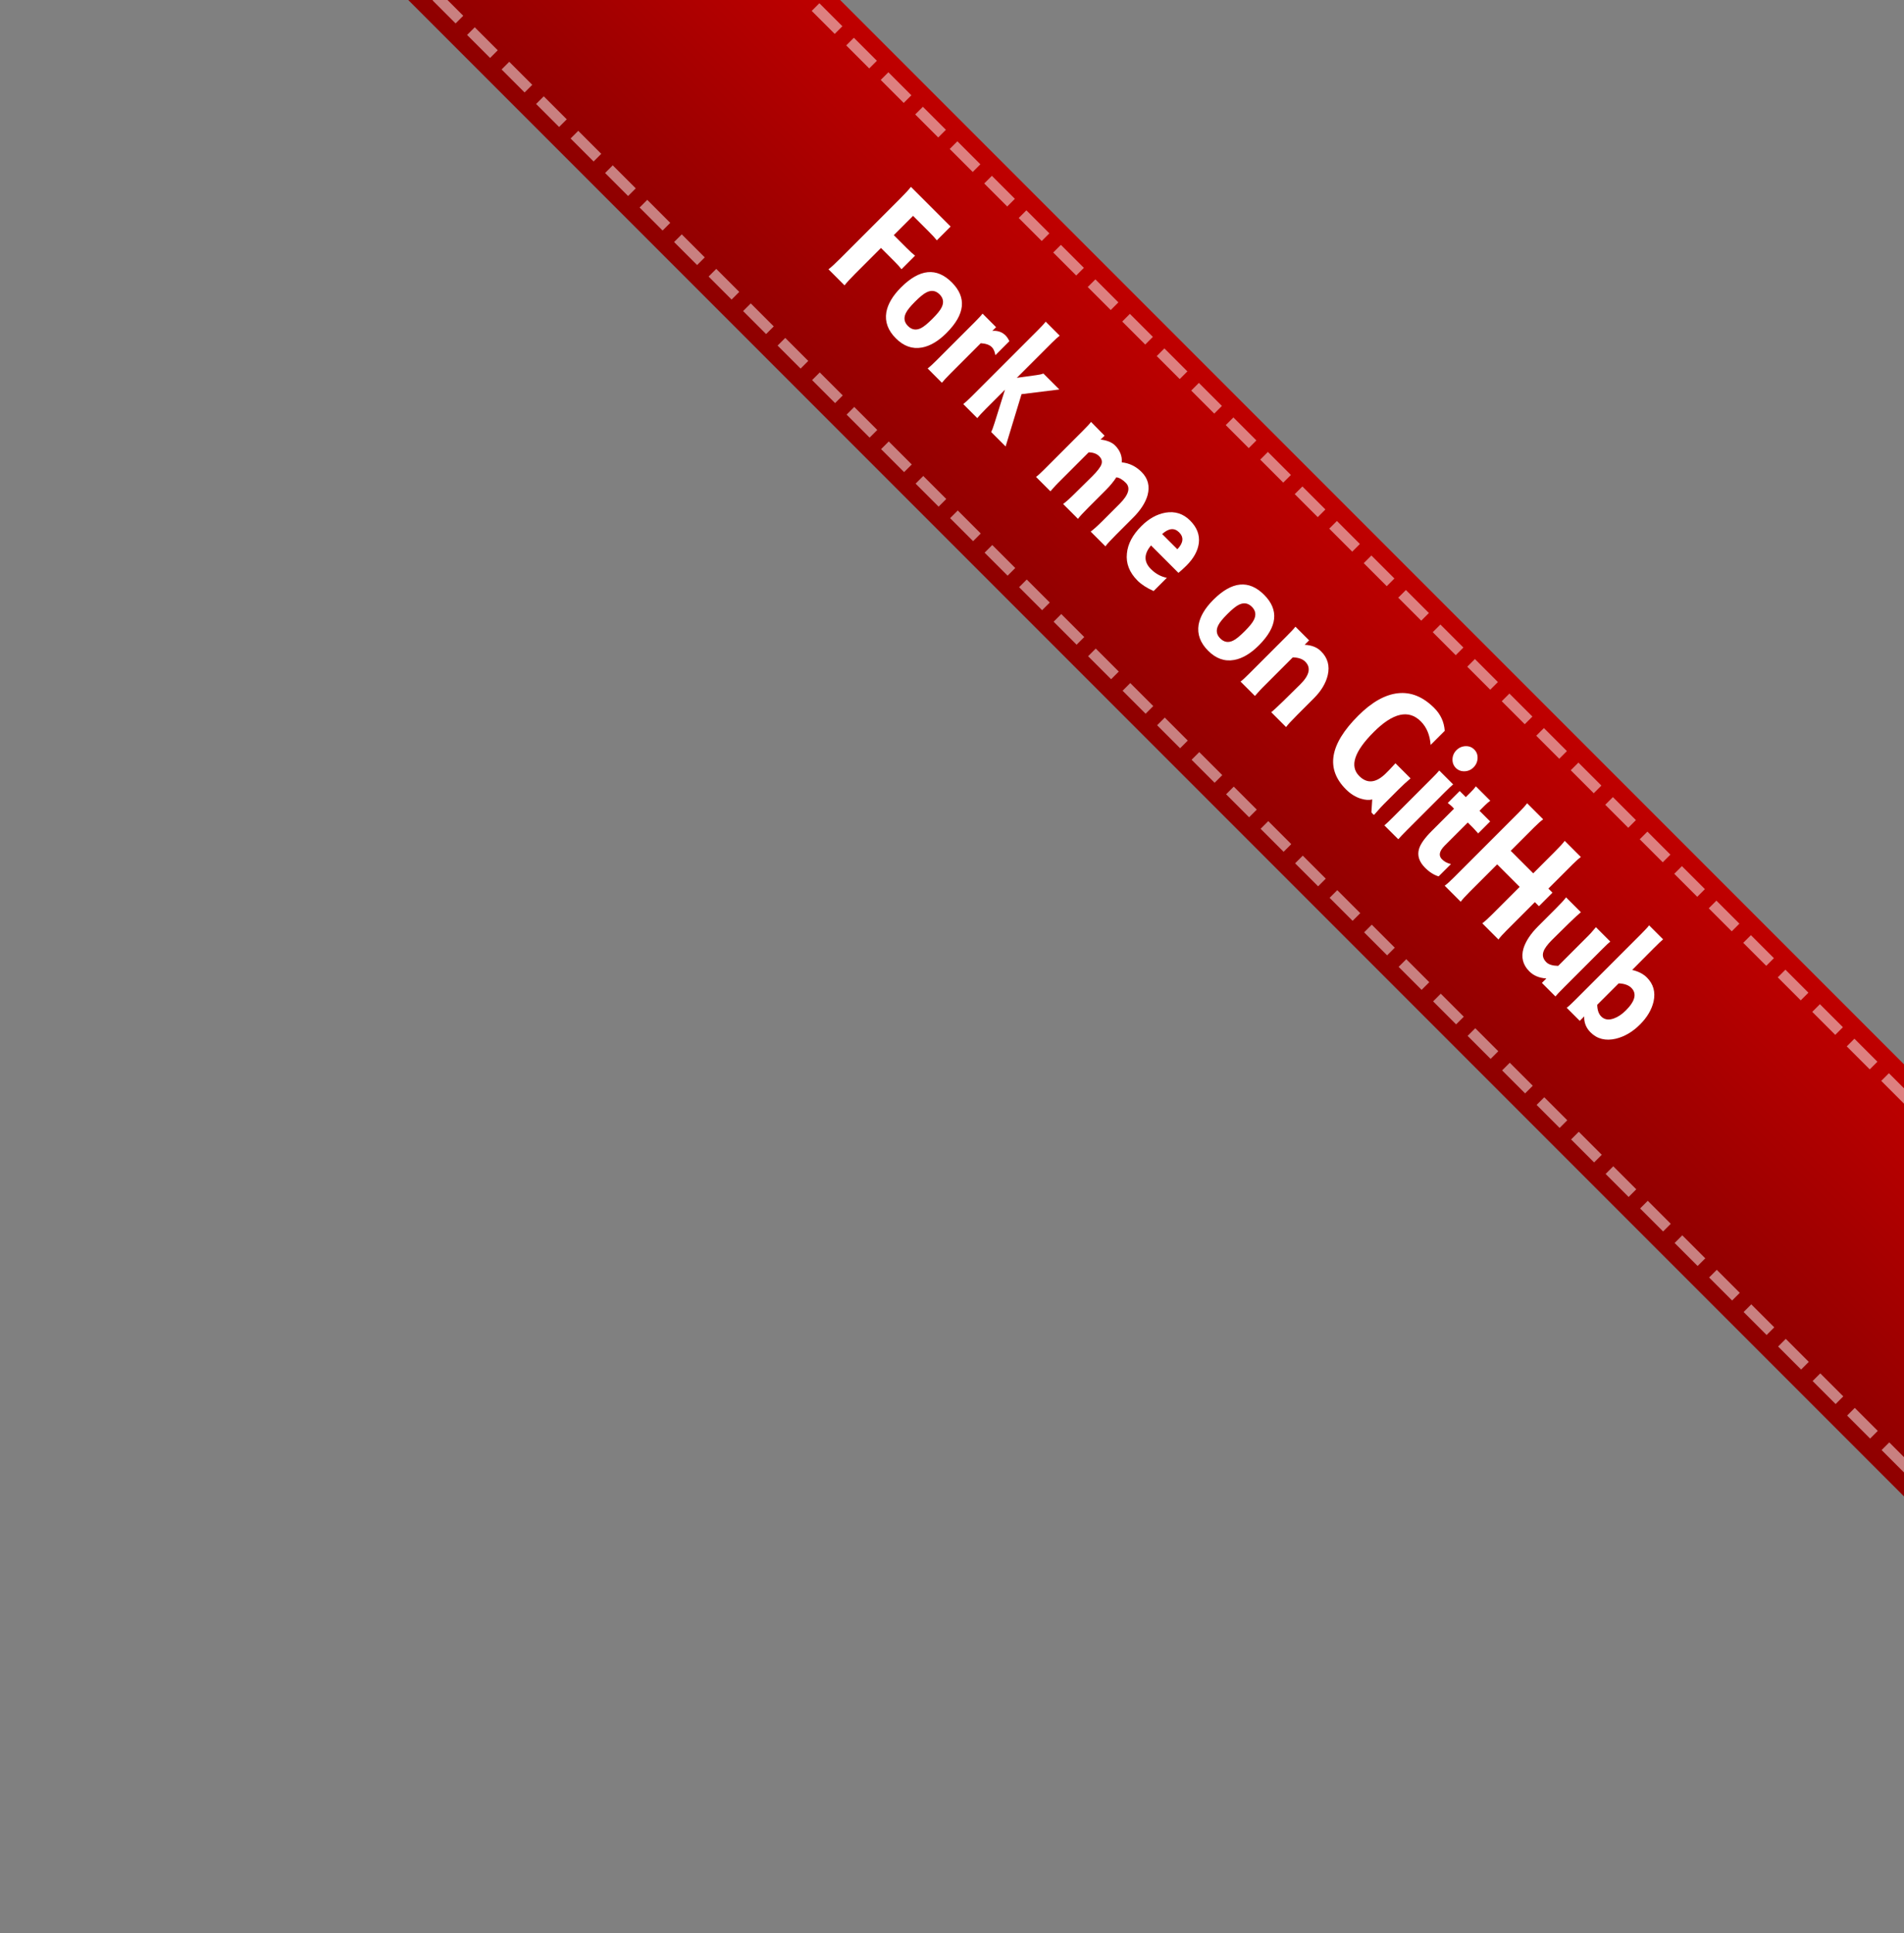 <?xml version="1.0" encoding="utf-8"?>
<!-- Generator: Adobe Illustrator 12.0.0, SVG Export Plug-In . SVG Version: 6.00 Build 51448)  -->
<!DOCTYPE svg PUBLIC "-//W3C//DTD SVG 1.1//EN" "http://www.w3.org/Graphics/SVG/1.1/DTD/svg11.dtd">
<svg  version="1.1" id="Layer_1" xmlns="http://www.w3.org/2000/svg" xmlns:xlink="http://www.w3.org/1999/xlink" width="175.604" height="178.229"
	 viewBox="0 0 175.604 178.229" overflow="visible" enable-background="new 0 0 175.604 178.229" xml:space="preserve">
<rect x="0" y="0" width="175.604" height="178.229" fill="#808080" stroke="none"/>
<g>
	<g>
		<g>
			
				<linearGradient id="balk_3_" gradientUnits="userSpaceOnUse" x1="125.566" y1="129.149" x2="105.649" y2="109.232" gradientTransform="matrix(1 0 0 -1 0 177.229)">
				<stop  offset="0" style="stop-color:#BF0000"/>
				<stop  offset="1" style="stop-color:#8F0000"/>
			</linearGradient>
			<polygon id="balk" fill="url(#balk_3_)" points="175.622,137.972 35.676,-1.977 55.591,-21.892 195.539,118.055" style="-webkit-filter: drop-shadow( 3px 3px 2px rgba(0, 0, 0, .7)); filter: drop-shadow( 3px 3px 2px rgba(0, 0, 0, .7));"/>
			<g id="letters">
				<path fill="#FFFFFF" d="M82.988,18.34c0.517-0.516,0.858-0.888,1.026-1.115l3.66,3.66l-1.271,1.272
					c-0.145-0.19-0.414-0.482-0.811-0.878l-1.38-1.38l-1.779,1.778l1.152,1.152c0.35,0.349,0.619,0.597,0.809,0.742l-1.25,1.25
					c-0.129-0.176-0.342-0.411-0.638-0.707l-1.255-1.255l-2.387,2.387c-0.449,0.449-0.773,0.803-0.973,1.061l-1.48-1.481
					c0.25-0.19,0.623-0.532,1.117-1.026L82.988,18.34z"/>
				<path fill="#FFFFFF" d="M82.625,31.194c-0.73-0.73-1.024-1.532-0.88-2.407c0.137-0.759,0.588-1.522,1.354-2.29
					c1.716-1.716,3.278-1.871,4.686-0.463c1.392,1.392,1.229,2.945-0.487,4.662c-0.759,0.759-1.519,1.207-2.278,1.344
					C84.145,32.198,83.347,31.915,82.625,31.194z M86.657,27.138c-0.35-0.349-0.747-0.413-1.195-0.191
					c-0.258,0.122-0.611,0.406-1.059,0.854c-0.448,0.448-0.733,0.801-0.855,1.061c-0.22,0.447-0.157,0.846,0.192,1.193
					c0.349,0.349,0.742,0.416,1.183,0.204c0.258-0.122,0.615-0.411,1.071-0.866c0.447-0.447,0.732-0.801,0.854-1.06
					C87.069,27.884,87.006,27.488,86.657,27.138z"/>
				<path fill="#FFFFFF" d="M85.557,33.971c0.174-0.13,0.444-0.376,0.81-0.741l3.544-3.544c0.356-0.356,0.593-0.614,0.708-0.773
					l1.248,1.249l-0.345,0.341c0.492-0.038,0.898,0.102,1.217,0.42c0.136,0.136,0.253,0.313,0.354,0.531l-1.29,1.29
					c-0.059-0.335-0.167-0.583-0.327-0.741c-0.212-0.212-0.553-0.333-1.022-0.362l-2.771,2.771c-0.388,0.388-0.658,0.68-0.811,0.876
					L85.557,33.971z"/>
				<path fill="#FFFFFF" d="M88.84,37.253c0.174-0.13,0.444-0.376,0.809-0.741l6.086-6.086c0.357-0.356,0.594-0.615,0.708-0.773
					l1.293,1.293c-0.167,0.122-0.417,0.35-0.752,0.684l-3.202,3.202l1.801-0.249c0.258-0.03,0.475-0.08,0.648-0.148l1.473,1.471
					l-3.488,0.432l-1.469,4.822l-1.334-1.334c0.083-0.146,0.188-0.426,0.318-0.845l0.957-3.055l-1.744,1.744
					c-0.388,0.388-0.657,0.68-0.81,0.876L88.84,37.253z"/>
				<path fill="#FFFFFF" d="M103.463,42.625c0.692,0.069,1.301,0.365,1.825,0.89c0.594,0.595,0.776,1.31,0.549,2.146
					c-0.196,0.684-0.637,1.368-1.32,2.052l-1.562,1.561c-0.518,0.518-0.853,0.881-1.004,1.093l-1.359-1.359
					c0.28-0.207,0.656-0.545,1.128-1.017l1.54-1.54c0.836-0.836,1.027-1.482,0.573-1.937c-0.311-0.31-0.602-0.479-0.874-0.51
					c-0.252,0.388-0.575,0.78-0.97,1.175l-1.563,1.563c-0.518,0.517-0.853,0.881-1.005,1.093l-1.37-1.37
					c0.28-0.207,0.656-0.545,1.127-1.017l1.551-1.529c0.479-0.479,0.765-0.851,0.856-1.117c0.092-0.266,0.021-0.516-0.214-0.75
					c-0.228-0.227-0.549-0.343-0.966-0.35l-2.841,2.84c-0.129,0.129-0.271,0.281-0.423,0.456c-0.151,0.174-0.24,0.272-0.263,0.296
					l-1.326-1.326c0.152-0.105,0.402-0.335,0.752-0.684l3.555-3.557c0.411-0.409,0.666-0.687,0.766-0.831l1.249,1.271l-0.371,0.357
					c0.6,0.069,1.048,0.253,1.344,0.549C103.295,41.522,103.501,42.04,103.463,42.625z"/>
				<path fill="#FFFFFF" d="M108.686,52.813l-2.529-2.529c-0.668,0.79-0.673,1.516-0.012,2.177c0.434,0.433,0.923,0.702,1.472,0.808
					l-1.22,1.219c-0.631-0.282-1.125-0.602-1.481-0.958c-0.753-0.753-1.081-1.591-0.982-2.51c0.083-0.874,0.526-1.713,1.332-2.518
					c0.684-0.683,1.424-1.096,2.221-1.24c0.883-0.15,1.642,0.092,2.279,0.731c0.624,0.624,0.892,1.314,0.8,2.075
					c-0.091,0.714-0.471,1.404-1.139,2.072C109.168,52.398,108.921,52.623,108.686,52.813z M108.753,49.079
					c-0.441-0.441-0.964-0.391-1.569,0.155l1.403,1.402C109.146,50.047,109.201,49.529,108.753,49.079z"/>
				<path fill="#FFFFFF" d="M111.427,59.995c-0.729-0.73-1.022-1.532-0.88-2.407c0.137-0.759,0.588-1.522,1.354-2.29
					c1.718-1.716,3.278-1.871,4.687-0.463c1.392,1.392,1.229,2.946-0.486,4.662c-0.76,0.759-1.52,1.207-2.278,1.344
					C112.948,61,112.149,60.718,111.427,59.995z M115.459,55.941c-0.35-0.35-0.746-0.412-1.194-0.192
					c-0.259,0.122-0.61,0.407-1.06,0.854c-0.449,0.448-0.733,0.802-0.854,1.06c-0.221,0.448-0.157,0.846,0.191,1.195
					c0.35,0.349,0.743,0.415,1.184,0.203c0.259-0.122,0.615-0.41,1.07-0.866c0.448-0.448,0.733-0.802,0.854-1.06
					C115.871,56.686,115.808,56.289,115.459,55.941z"/>
				<path fill="#FFFFFF" d="M121.826,60.032c0.624,0.607,0.833,1.349,0.628,2.222c-0.175,0.737-0.601,1.443-1.275,2.12l-1.562,1.562
					c-0.517,0.517-0.852,0.881-1.004,1.093l-1.37-1.37c0.196-0.152,0.568-0.495,1.115-1.028l1.552-1.527
					c0.866-0.852,1.022-1.555,0.471-2.106c-0.25-0.25-0.633-0.382-1.149-0.396l-2.805,2.806c-0.13,0.13-0.271,0.28-0.423,0.457
					c-0.152,0.174-0.24,0.271-0.263,0.295l-1.326-1.325c0.15-0.107,0.4-0.335,0.751-0.686l3.499-3.5
					c0.439-0.439,0.711-0.732,0.811-0.876l1.261,1.261l-0.412,0.409C120.968,59.476,121.47,59.674,121.826,60.032z"/>
				<path fill="#FFFFFF" d="M126.559,73.696c-0.28,0.082-0.627,0.061-1.037-0.063c-0.501-0.152-0.965-0.44-1.39-0.866
					c-1.886-1.886-1.509-4.146,1.13-6.783c1.254-1.255,2.479-1.946,3.671-2.075c1.194-0.129,2.309,0.322,3.343,1.357
					c0.594,0.594,0.916,1.296,0.97,2.109l-1.3,1.299c-0.065-0.908-0.367-1.632-0.907-2.172c-1.119-1.119-2.565-0.791-4.34,0.984
					c-1.799,1.797-2.244,3.147-1.34,4.054c0.737,0.737,1.563,0.65,2.475-0.262c0.099-0.084,0.388-0.389,0.867-0.911l1.393,1.392
					c-0.355,0.298-0.732,0.645-1.127,1.039l-1.322,1.321c-0.212,0.213-0.401,0.416-0.568,0.614
					c-0.168,0.196-0.286,0.329-0.354,0.397c-0.067-0.038-0.147-0.118-0.239-0.239L126.559,73.696z"/>
				<path fill="#FFFFFF" d="M127.679,76.093c0.167-0.138,0.434-0.388,0.797-0.753l3.545-3.545c0.357-0.356,0.598-0.611,0.72-0.763
					l1.28,1.281c-0.157,0.13-0.404,0.361-0.739,0.695l-3.498,3.499c-0.389,0.388-0.661,0.677-0.821,0.865L127.679,76.093z
					 M134.274,70.801c-0.219-0.22-0.321-0.49-0.312-0.813c0.013-0.322,0.133-0.599,0.361-0.826c0.235-0.236,0.516-0.359,0.838-0.373
					c0.323-0.012,0.595,0.092,0.813,0.313c0.212,0.211,0.313,0.479,0.301,0.804c-0.014,0.321-0.137,0.602-0.372,0.838
					c-0.229,0.229-0.505,0.348-0.826,0.36C134.754,71.113,134.488,71.012,134.274,70.801z"/>
				<path fill="#FFFFFF" d="M136.453,74.746l0.982,0.983l-1.104,1.104c-0.037-0.037-0.104-0.111-0.198-0.221
					s-0.186-0.209-0.276-0.301l-0.485-0.484l-2.12,2.12c-0.509,0.51-0.597,0.931-0.264,1.265c0.235,0.235,0.513,0.382,0.834,0.441
					l-1.141,1.14c-0.434-0.13-0.848-0.393-1.243-0.788c-0.557-0.556-0.742-1.138-0.562-1.746c0.137-0.455,0.523-1.003,1.162-1.641
					l2.039-2.039l0.011,0.011l0.023-0.021l-0.162-0.184c-0.101-0.1-0.241-0.219-0.426-0.356l1.105-1.105l0.563,0.563l0.446-0.446
					c0.214-0.214,0.374-0.396,0.482-0.549l1.327,1.327c-0.169,0.122-0.345,0.273-0.527,0.458L136.453,74.746z"/>
				<path fill="#FFFFFF" d="M142.807,81.917l0.376,0.377l-1.248,1.248l-0.377-0.376l-2.604,2.605
					c-0.357,0.356-0.608,0.638-0.753,0.842l-1.491-1.492c0.226-0.168,0.529-0.441,0.909-0.82l2.538-2.538l-2.077-2.077l-2.527,2.526
					c-0.409,0.41-0.688,0.717-0.832,0.921l-1.479-1.479c0.212-0.153,0.491-0.404,0.842-0.754l6.006-6.007
					c0.35-0.35,0.601-0.631,0.754-0.842l1.48,1.48c-0.221,0.16-0.5,0.412-0.843,0.753l-2.151,2.152l2.077,2.076l1.992-1.993
					c0.463-0.463,0.768-0.797,0.912-1.001l1.492,1.492c-0.197,0.139-0.443,0.354-0.739,0.65L142.807,81.917z"/>
				<path fill="#FFFFFF" d="M141.046,89.549c-0.599-0.599-0.775-1.309-0.532-2.128c0.206-0.66,0.658-1.34,1.356-2.039l1.562-1.561
					c0.518-0.518,0.853-0.881,1.004-1.094l1.37,1.37c-0.188,0.146-0.562,0.488-1.116,1.027l-1.551,1.529
					c-0.434,0.434-0.696,0.794-0.788,1.082c-0.123,0.349-0.033,0.674,0.269,0.975c0.212,0.212,0.573,0.323,1.089,0.336l2.805-2.806
					c0.13-0.129,0.271-0.285,0.423-0.467c0.153-0.183,0.236-0.28,0.252-0.297l1.326,1.326c-0.144,0.114-0.391,0.348-0.74,0.696
					l-3.486,3.487c-0.449,0.447-0.727,0.739-0.833,0.877l-1.249-1.249l0.412-0.408C141.964,90.163,141.44,89.943,141.046,89.549z"/>
				<path fill="#FFFFFF" d="M146.694,95.174c-0.411-0.411-0.606-0.902-0.586-1.472l-0.409,0.41l-1.204-1.204
					c0.15-0.107,0.4-0.336,0.751-0.687l6.028-6.027c0.447-0.448,0.723-0.744,0.821-0.889l1.293,1.293
					c-0.152,0.121-0.444,0.399-0.877,0.832l-1.976,1.99c0.568,0.131,1.021,0.363,1.355,0.697c0.603,0.602,0.809,1.339,0.618,2.213
					c-0.175,0.752-0.592,1.46-1.253,2.12c-0.676,0.676-1.417,1.111-2.223,1.309C148.084,95.979,147.304,95.784,146.694,95.174z
					 M150.455,91.069c-0.252-0.252-0.642-0.391-1.167-0.413l-1.978,1.976c0.01,0.48,0.131,0.839,0.367,1.075
					c0.299,0.299,0.688,0.358,1.167,0.185c0.381-0.136,0.75-0.384,1.108-0.741C150.814,92.288,150.981,91.595,150.455,91.069z"/>
			</g>
			<g opacity="0.5">
				<line fill="none" stroke="#FFFFFF" stroke-dasharray="3 1.5" x1="30.705" y1="-9.861" x2="185.08" y2="144.514"/>
				<line fill="none" stroke="#FFFFFF" stroke-dasharray="3 1.5" x1="46.58" y1="-27.986" x2="200.955" y2="126.389"/>
			</g>
		</g>
	</g>
</g>
</svg>